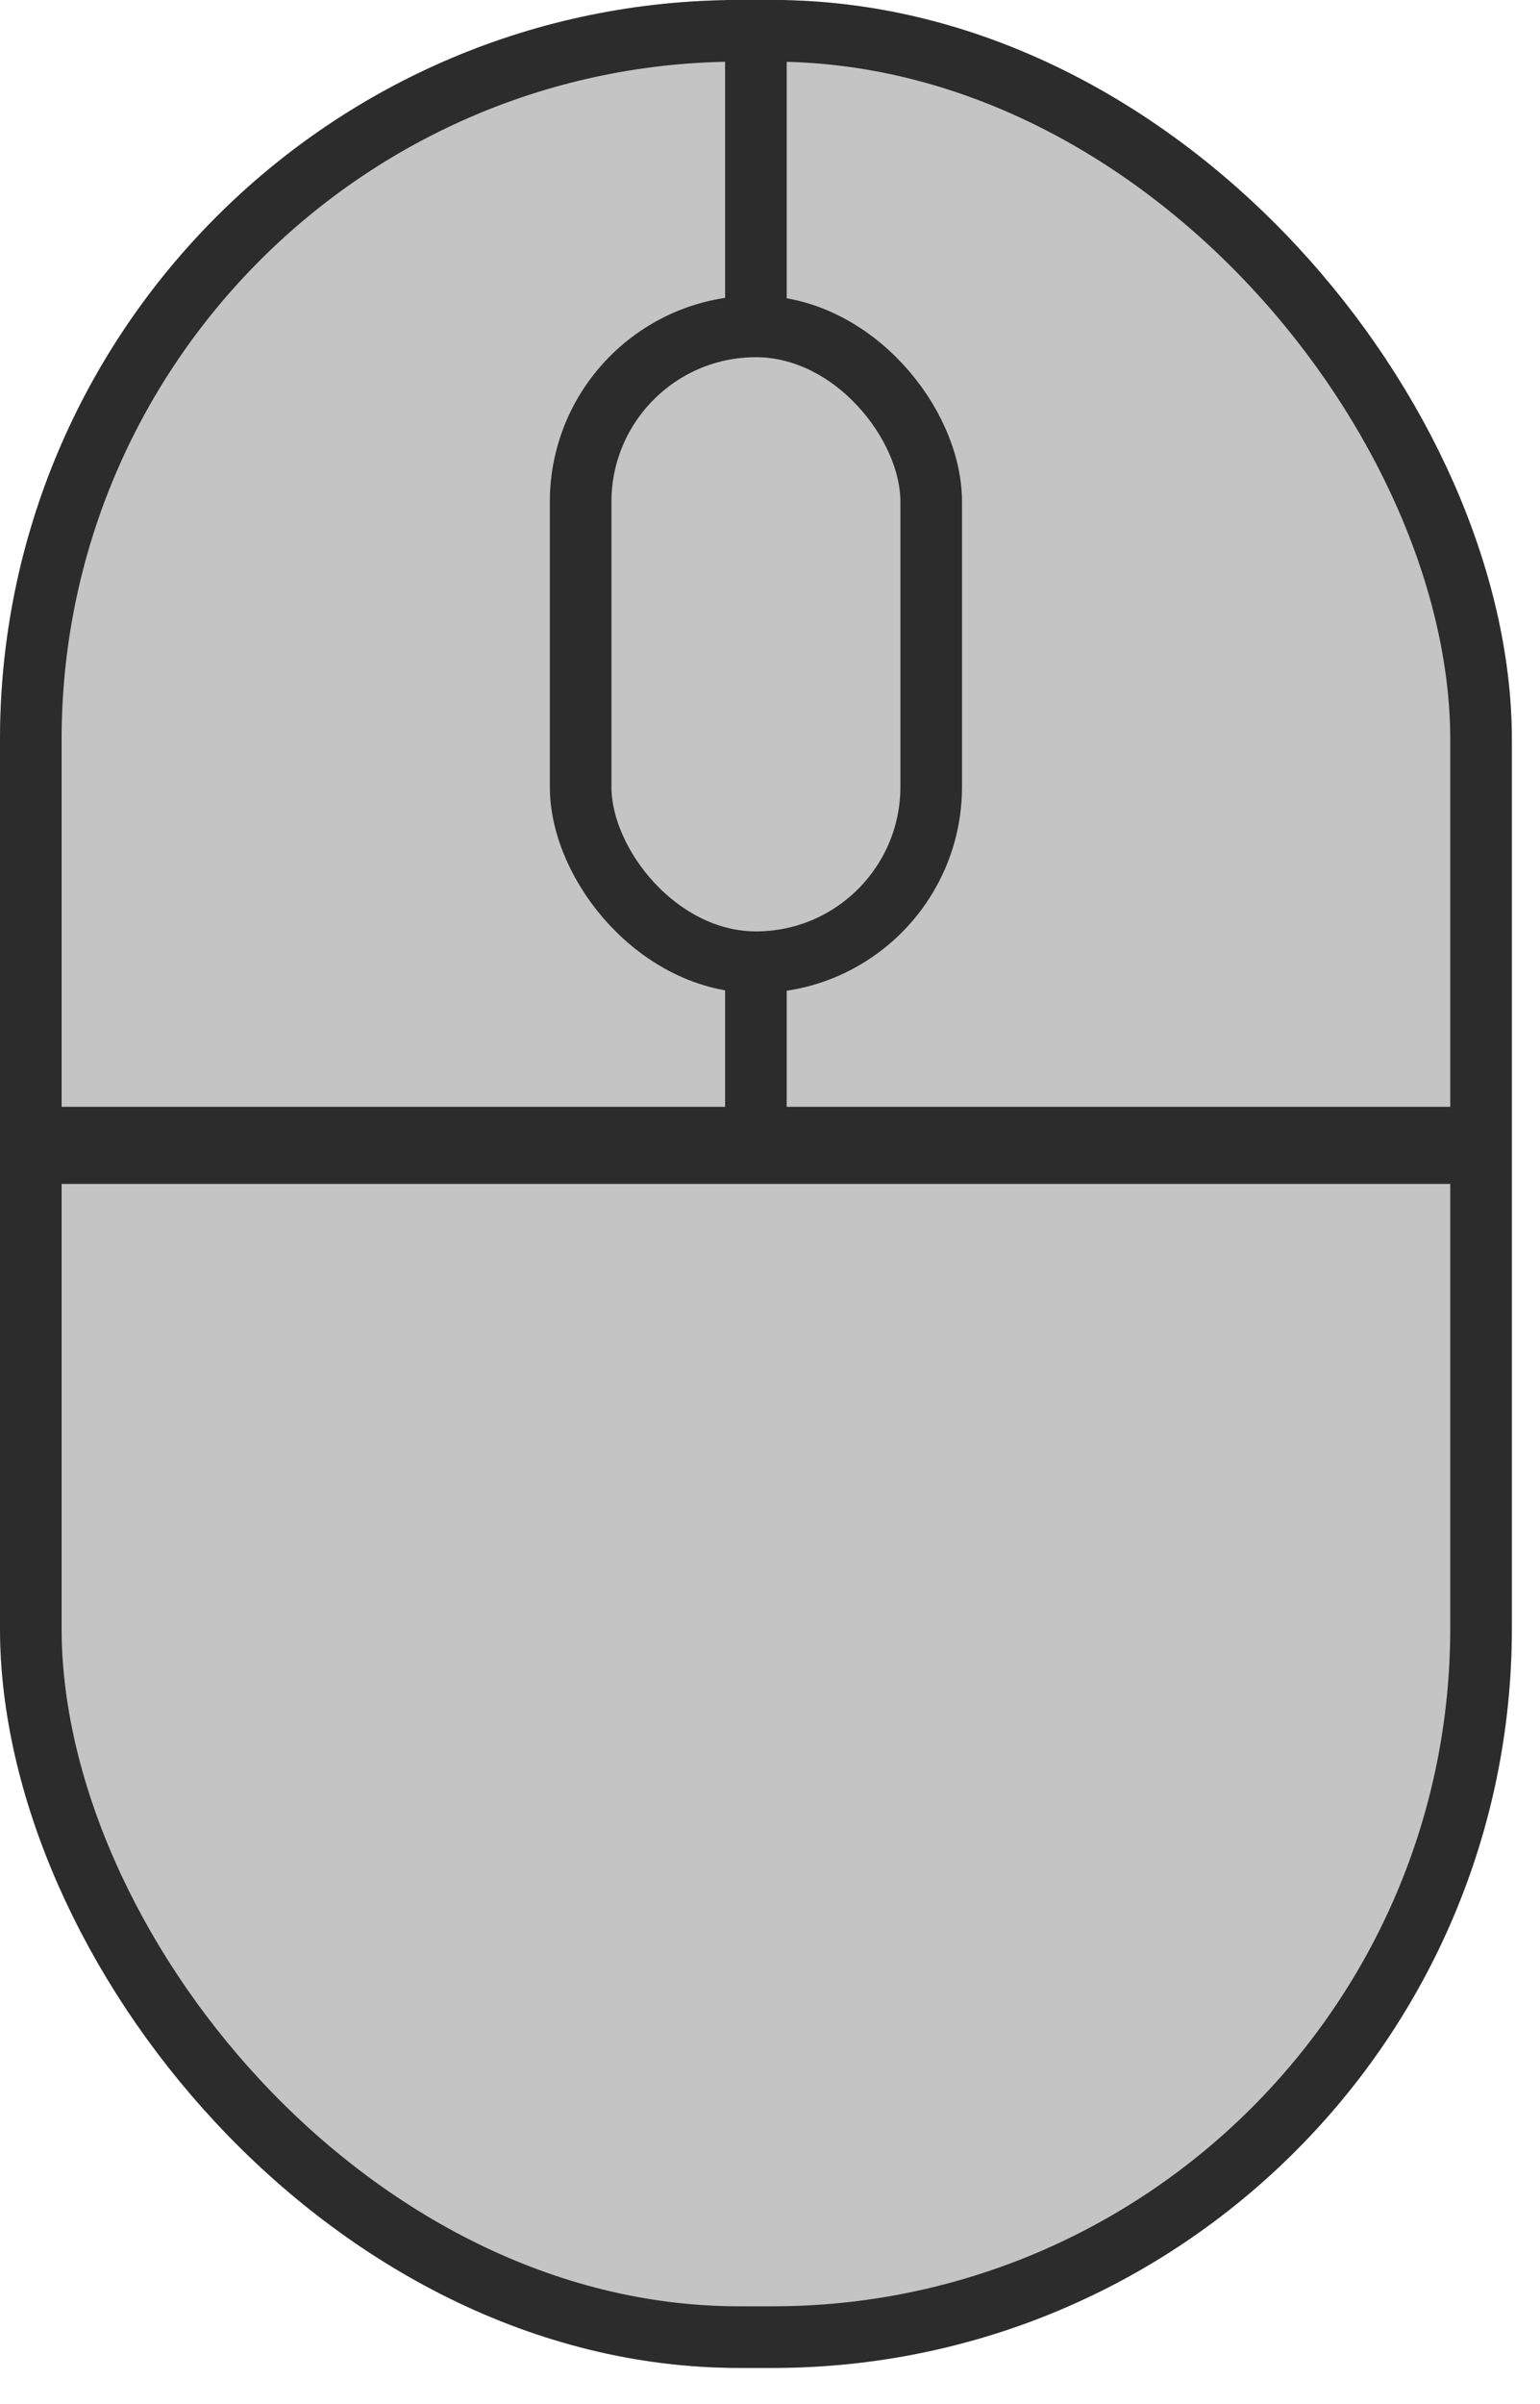 <svg width="25" height="39" viewBox="0 0 25 39" fill="none" xmlns="http://www.w3.org/2000/svg">
<g clip-path="url(#clip0_624_10556)">
<rect width="24.543" height="38.415" rx="12" fill="#C4C4C4"/>
<path d="M11.771 0H12.771V18.595H11.771V0Z" fill="#2C2C2C"/>
<path d="M0.425 17.956H24.118V19.207H0.425V17.956Z" fill="#2C2C2C"/>
<rect x="9.426" y="5.295" width="5.691" height="10.315" rx="2.846" fill="#C4C4C4" stroke="#2C2C2C"/>
</g>
<rect x="0.5" y="0.5" width="23.543" height="37.415" rx="11.5" stroke="#2C2C2C"/>
<defs>
<clipPath id="clip0_624_10556">
<rect width="24.543" height="38.415" rx="12" fill="white"/>
</clipPath>
</defs>
</svg>
